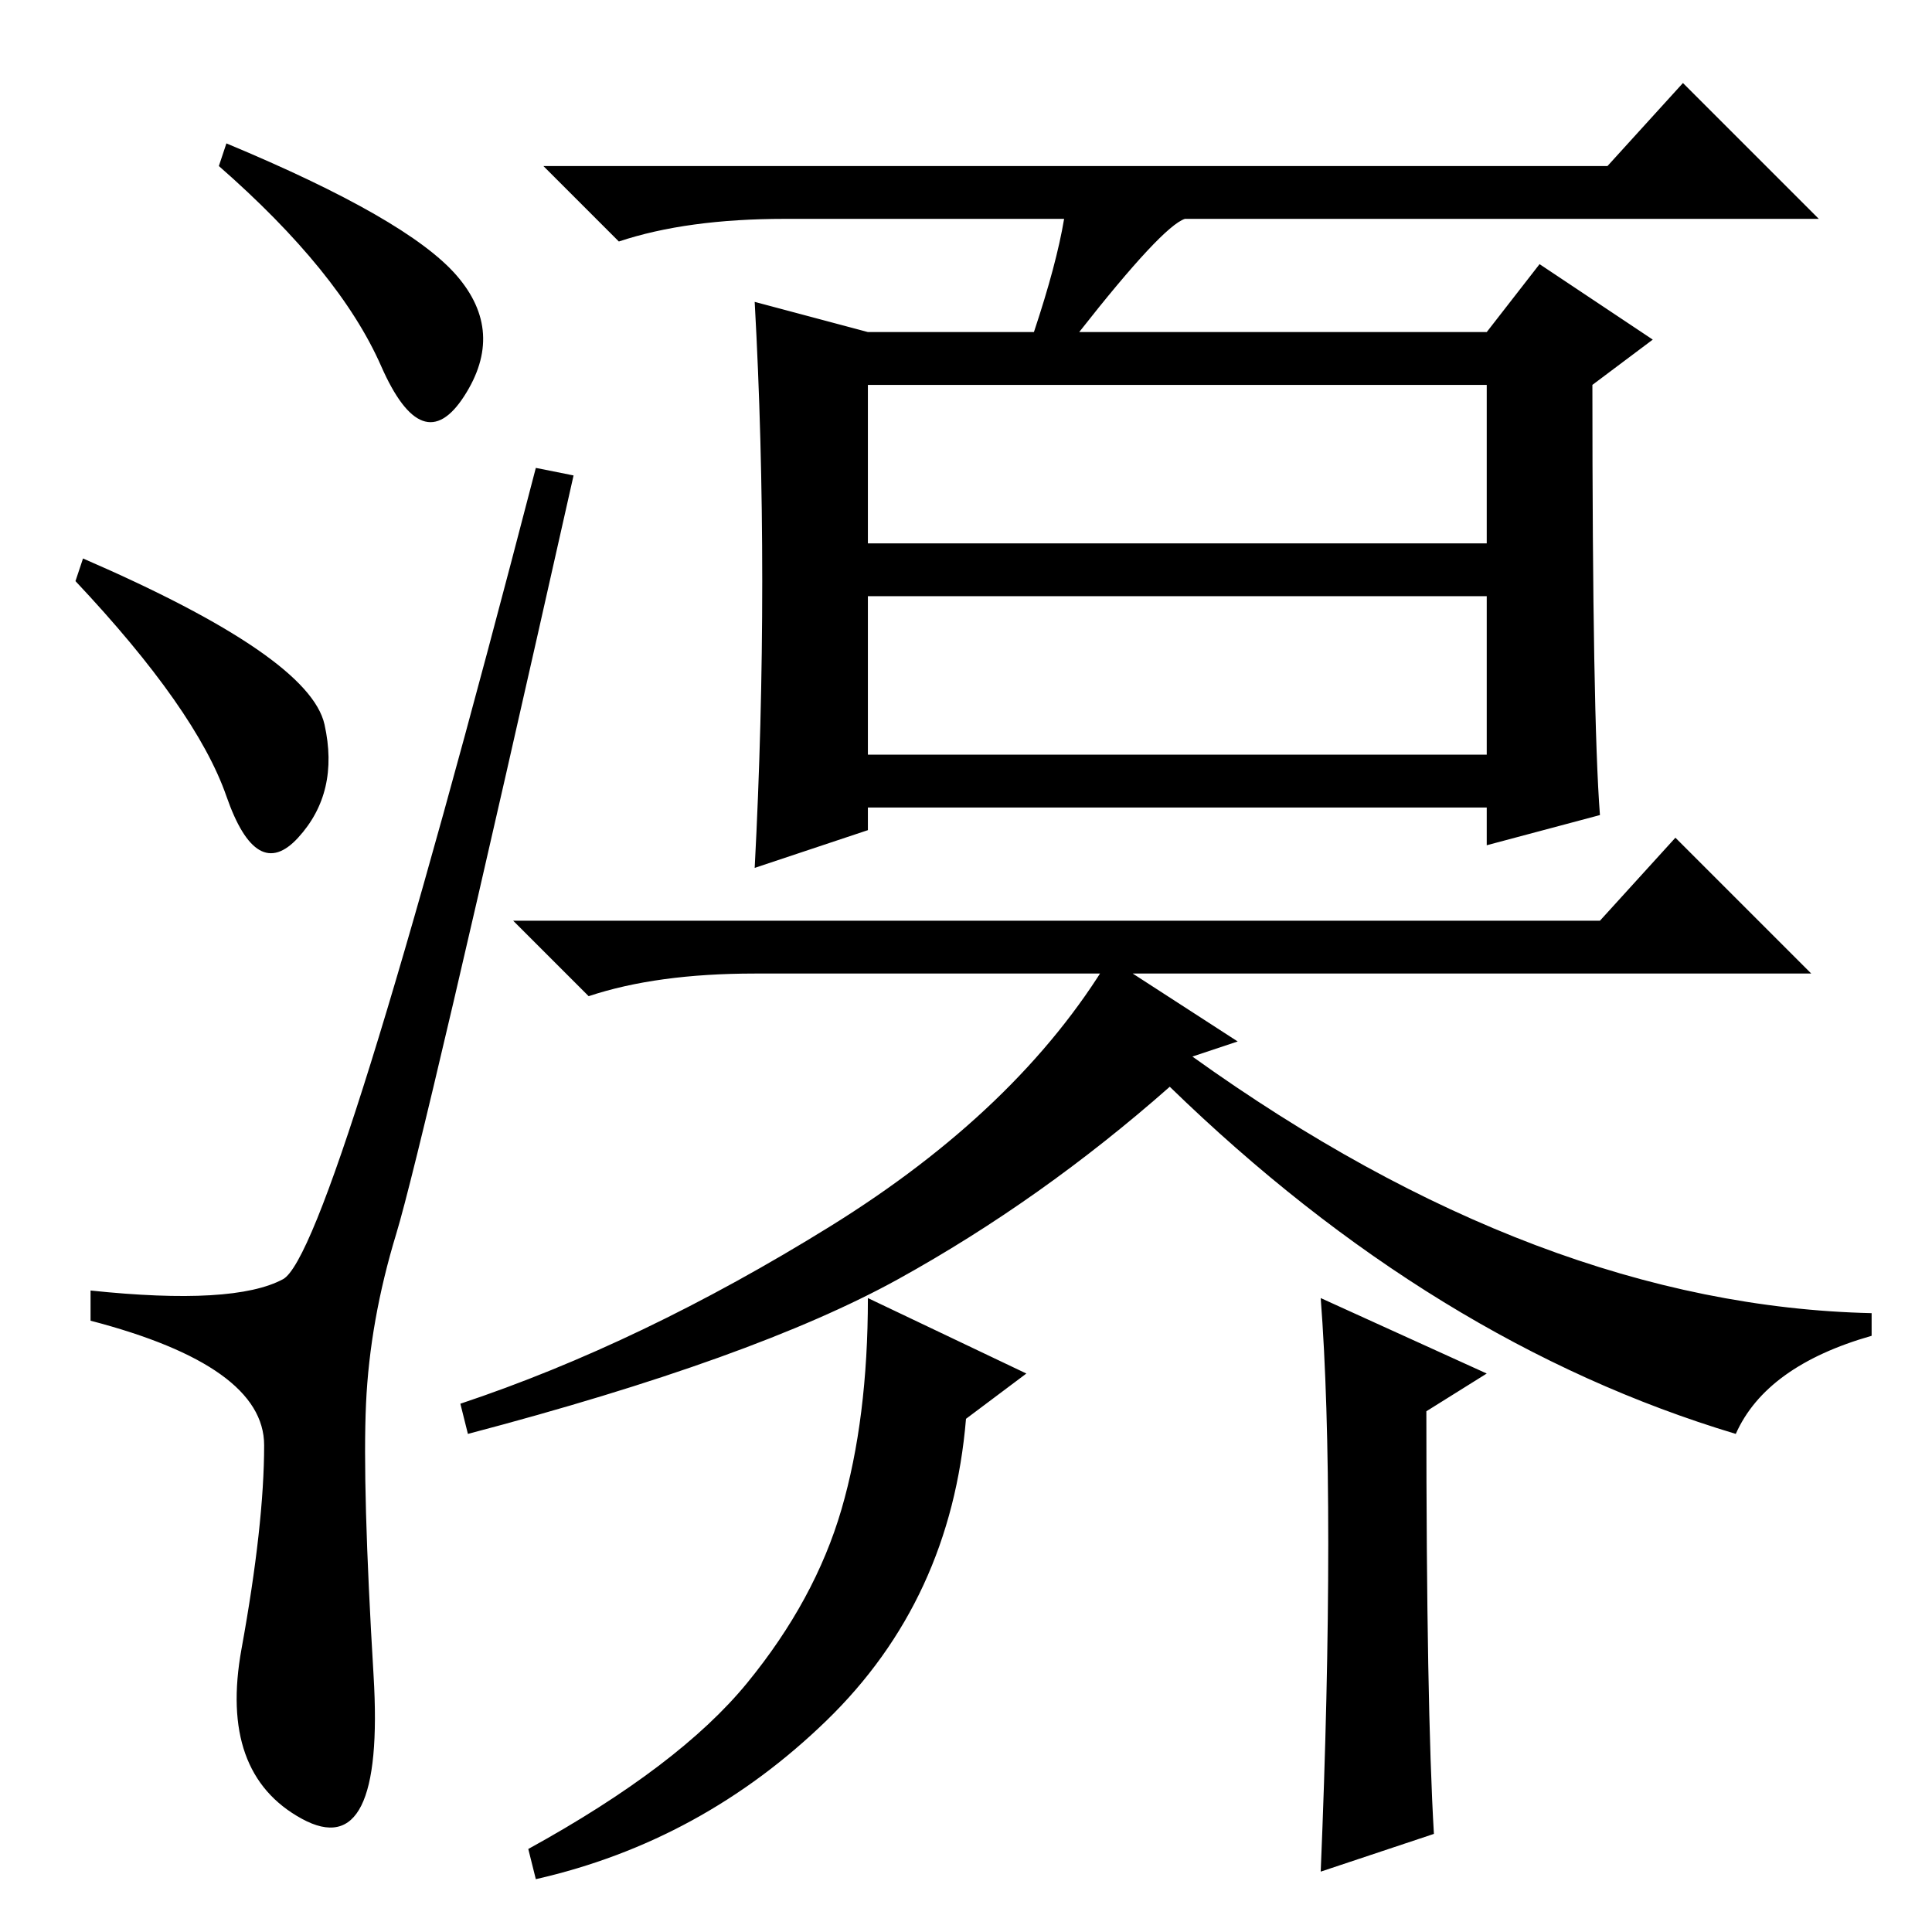 <?xml version="1.0" standalone="no"?>
<!DOCTYPE svg PUBLIC "-//W3C//DTD SVG 1.1//EN" "http://www.w3.org/Graphics/SVG/1.1/DTD/svg11.dtd" >
<svg xmlns="http://www.w3.org/2000/svg" xmlns:xlink="http://www.w3.org/1999/xlink" version="1.1" viewBox="0 -36 256 256">
  <g transform="matrix(1 0 0 -1 0 220)">
   <path fill="currentColor"
d="M30 237q24 -10 30.5 -17.5t1 -16t-11 4t-21.5 26.5zM11 182q30 -13 32 -22t-3.5 -15t-9.5 5.5t-20 28.5zM37.5 86.5q6.5 3.5 33.5 107.5l5 -1q-20 -89 -23.5 -100.5t-4 -22.5t1 -36t-9.5 -19t-8 22.5t3 27t-23 16.5v4q19 -2 25.5 1.5zM101 179q0 19 -1 37l15 -4h22
q3 9 4 15h-37q-13 0 -22 -3l-10 10h141l10 11l18 -18h-84q-3 -1 -14 -15h54l7 9l15 -10l-8 -6q0 -44 1 -57l-15 -4v5h-82v-3l-15 -5q1 19 1 38zM115 184h82v21h-82v-21zM115 156h82v21h-82v-21zM212 134l10 11l18 -18h-140q-13 0 -22 -3l-10 10h144zM164 118l-6 -2
q46 -33 90 -34v-3q-14 -4 -18 -13q-40 12 -75 46q-17 -15 -36 -25.5t-57 -20.5l-1 4q24 8 49 23.5t37 35.5zM136 74l-8 -6q-2 -24 -18.5 -40t-38.5 -21l-1 4q20 11 29 22t12.5 23t3.5 28zM190 13l-15 -5q1 24 1 43.5t-1 32.5l22 -10l-8 -5q0 -39 1 -56z" />
  </g>

</svg>

